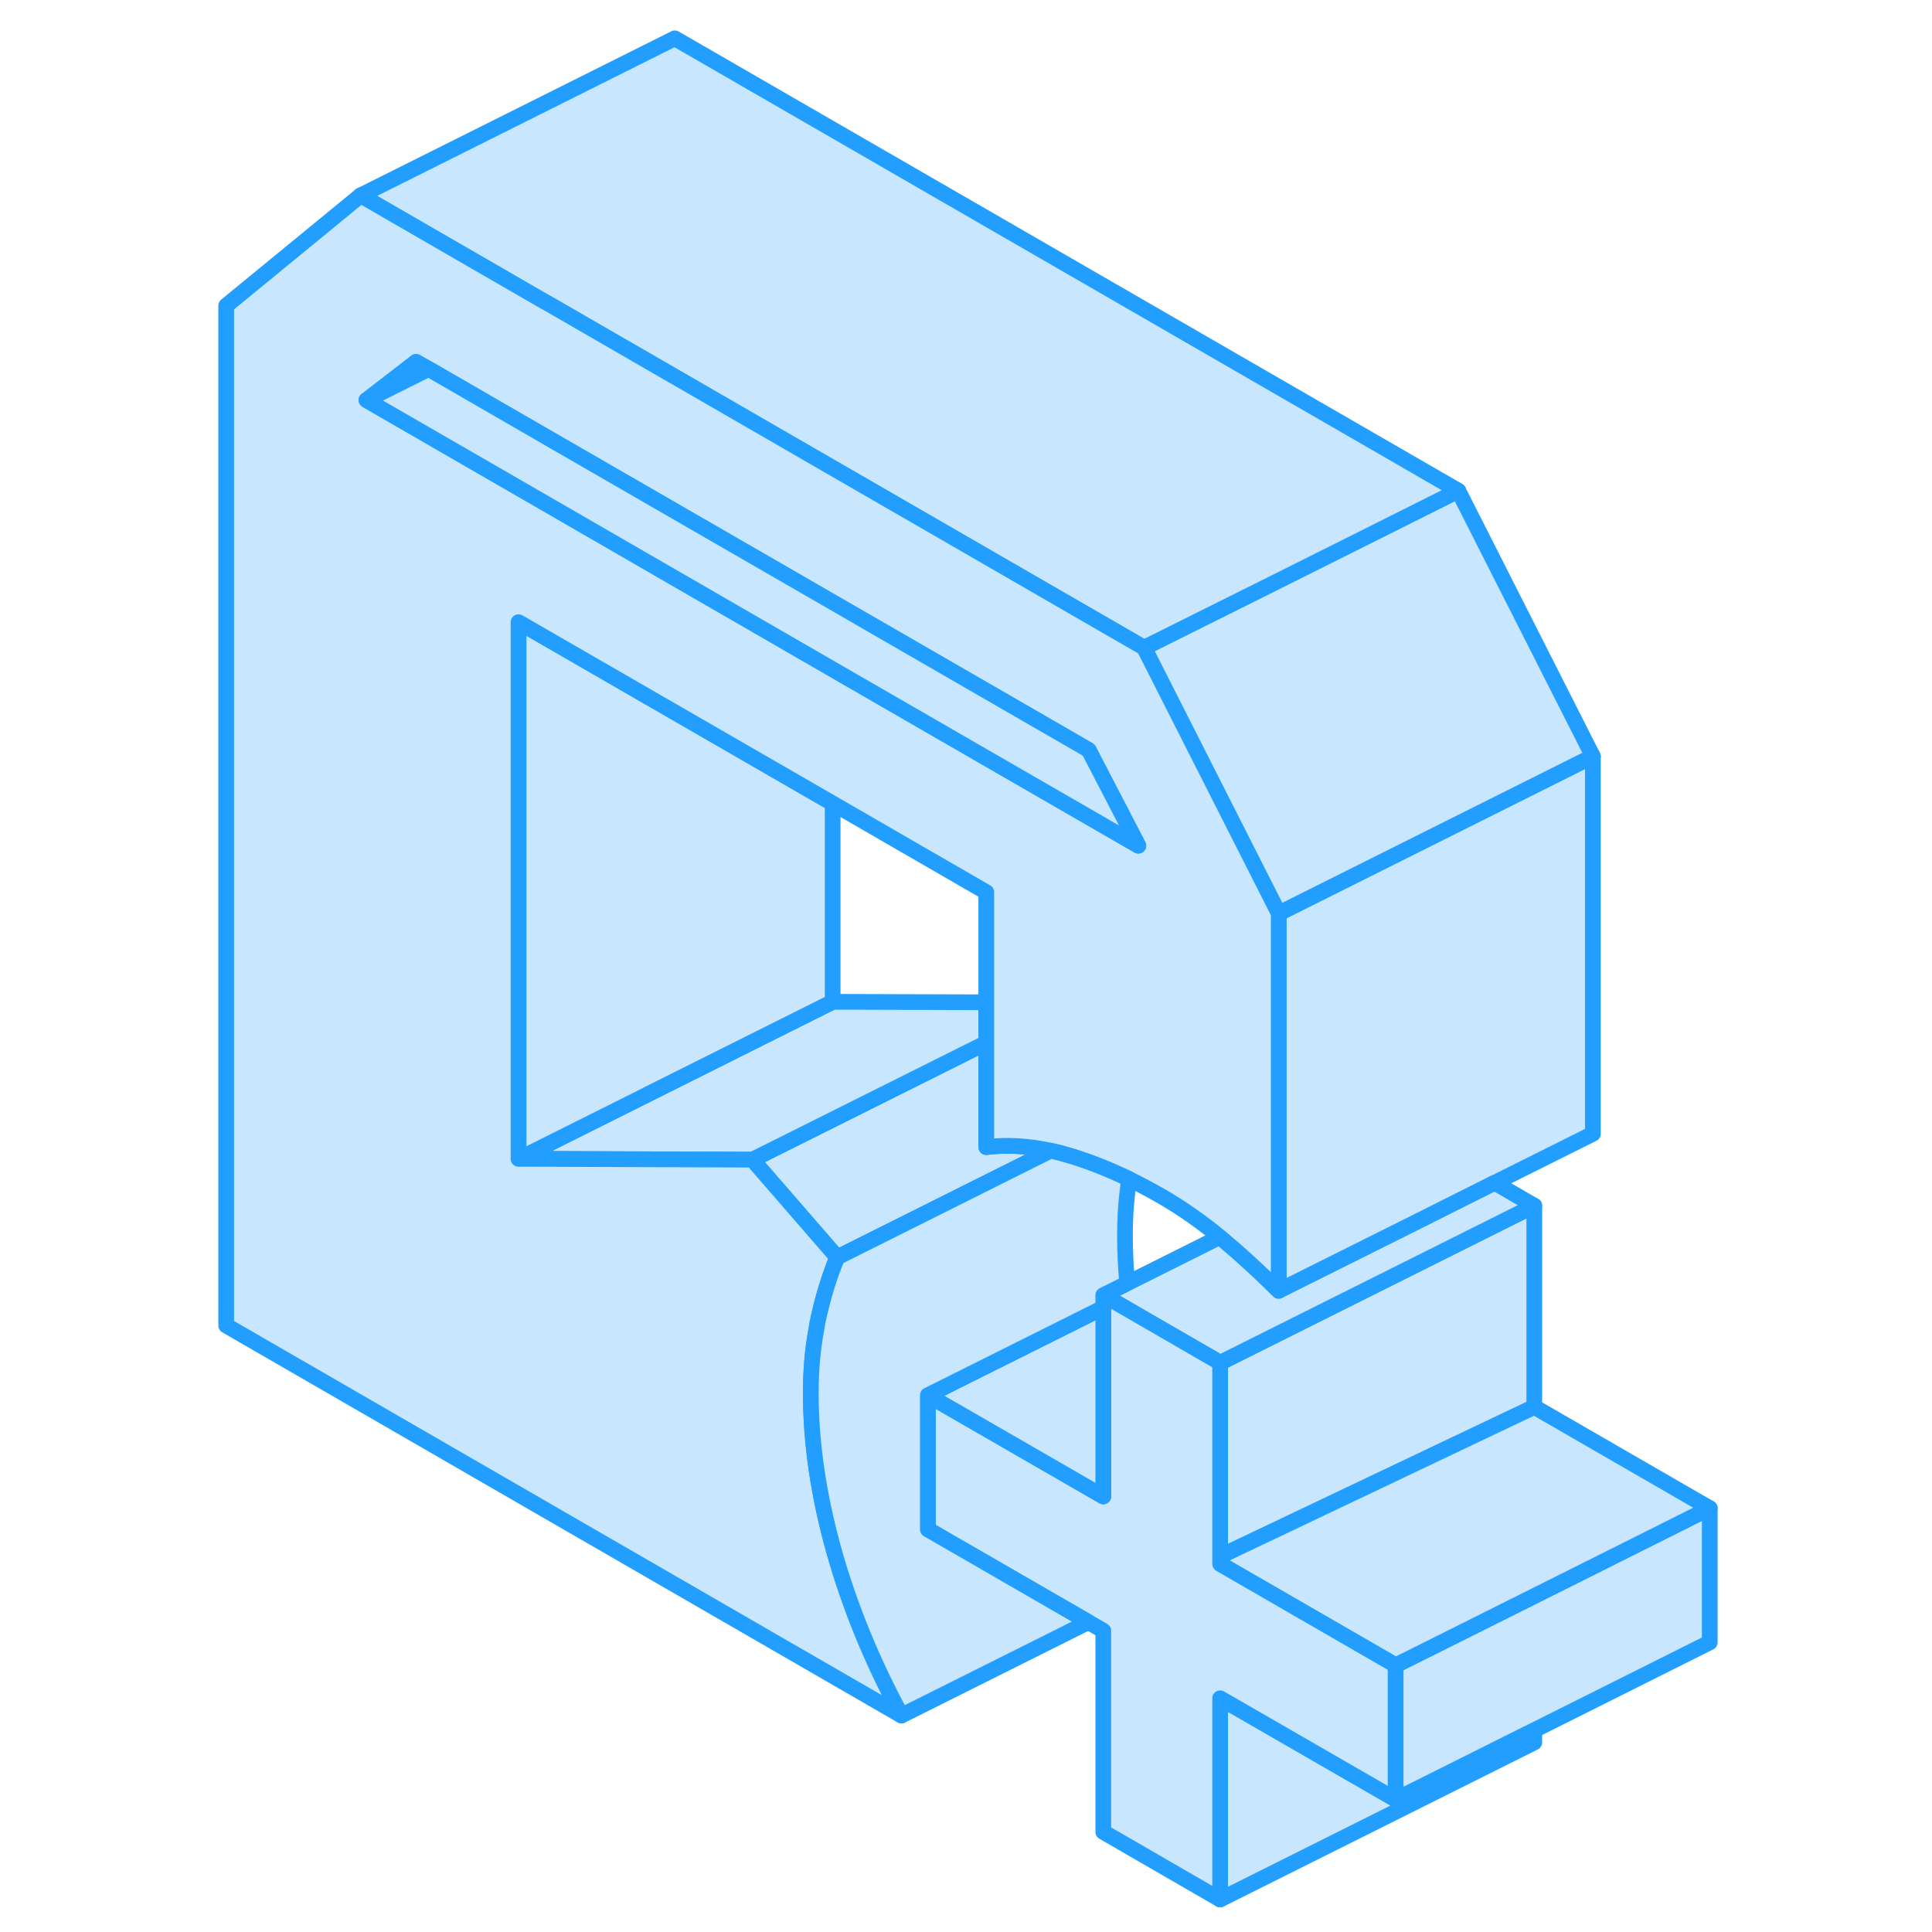 <svg width="48" height="48" viewBox="0 0 99 123" fill="#c8e7ff" xmlns="http://www.w3.org/2000/svg" stroke-width="1px" stroke-linecap="round" stroke-linejoin="round"><path d="M50.791 73.03V66.39L35.9 73.83L41.3 80.05L54.88 73.26C53.43 72.94 52.06 72.87 50.791 73.03Z" stroke="#229EFF" stroke-linejoin="round"/><path d="M89.41 48.15V72.18L83.16 75.3L78.24 77.77L71.27 81.251L69.41 82.18V58.15L89.41 48.15Z" stroke="#229EFF" stroke-linejoin="round"/><path d="M89.41 48.15L69.41 58.15L60.84 41.24L61.011 41.15L68.95 37.19L72.91 35.21L80.84 31.24L89.41 48.15Z" stroke="#229EFF" stroke-linejoin="round"/><path d="M50.791 63.81V66.39L35.9 73.83L22.4 73.78H21.011L22.4 73.09L41.011 63.78L50.791 63.81Z" stroke="#229EFF" stroke-linejoin="round"/><path d="M41.011 51.15V63.78L22.4 73.09L21.011 73.78V39.61L22.4 40.41L41.011 51.15Z" stroke="#229EFF" stroke-linejoin="round"/><path d="M85.68 76.76V89.57L77.561 93.43L65.68 99.08V86.76L85.68 76.76Z" stroke="#229EFF" stroke-linejoin="round"/><path d="M85.68 76.76L65.68 86.76L59.971 83.46L58.971 82.88L58.24 82.46L59.761 81.7L65.66 78.75C65.66 78.75 65.74 78.82 65.781 78.85C65.93 78.98 66.091 79.11 66.24 79.25C66.52 79.48 66.801 79.72 67.071 79.97C67.861 80.68 68.64 81.41 69.41 82.18L71.27 81.25L78.24 77.77L83.16 75.3L85.68 76.76Z" stroke="#229EFF" stroke-linejoin="round"/><path d="M85.68 110.15V110.93L65.68 120.93V108.12L76.85 114.56L84.95 110.51L85.68 110.15Z" stroke="#229EFF" stroke-linejoin="round"/><path d="M96.85 96.02V104.56L85.68 110.15L84.95 110.51L76.85 114.56V106.02L78.24 105.33L85.68 101.61L88.92 99.99L96.85 96.02Z" stroke="#229EFF" stroke-linejoin="round"/><path d="M80.84 31.24L72.91 35.21L68.95 37.19L61.011 41.15L60.84 41.24L41.011 29.79L23.23 19.52L22.4 19.05L10.96 12.44L30.96 2.44L80.84 31.24Z" stroke="#229EFF" stroke-linejoin="round"/><path d="M60.84 41.24L41.011 29.79L23.23 19.52L22.4 19.05L10.96 12.44L2.4 19.46V84.39L45.39 109.22C43.53 105.79 42.11 102.32 41.11 98.79C40.12 95.26 39.62 91.9 39.62 88.69C39.62 87.2 39.74 85.83 39.99 84.55C40.011 84.36 40.05 84.17 40.09 83.99C40.4 82.57 40.8 81.26 41.3 80.05L35.9 73.83L22.4 73.78H21.011V39.61L22.4 40.41L41.011 51.15L50.791 56.8V73.03C52.06 72.87 53.43 72.94 54.88 73.26C55.26 73.34 55.651 73.44 56.05 73.56C57.291 73.93 58.57 74.43 59.89 75.07C60.57 75.4 61.26 75.77 61.96 76.17C63.22 76.9 64.45 77.76 65.66 78.75C65.7 78.78 65.74 78.82 65.781 78.85C65.93 78.98 66.091 79.11 66.24 79.25C66.52 79.48 66.801 79.72 67.071 79.97C67.861 80.68 68.64 81.41 69.41 82.18V58.15L60.84 41.24ZM41.011 42.61L22.4 31.86L11.33 25.47L14.491 23.03L15.29 23.49L22.4 27.6L41.011 38.34L57.31 47.75L60.471 53.84L41.011 42.61Z" stroke="#229EFF" stroke-linejoin="round"/><path d="M96.85 96.02L88.92 99.99L85.68 101.61L78.24 105.33L76.85 106.02L65.68 99.57V99.08L77.561 93.43L85.68 89.57L96.85 96.02Z" stroke="#229EFF" stroke-linejoin="round"/><path d="M76.85 106.02V114.56L65.68 108.12V120.93L58.24 116.63V103.82L57.291 103.27L47.071 97.37V88.83L58.24 95.27V82.46L58.971 82.88L59.971 83.46L65.68 86.76V99.57L76.85 106.02Z" stroke="#229EFF" stroke-linejoin="round"/><path d="M58.24 83.25V95.27L47.071 88.83L47.251 88.74L58.24 83.25Z" stroke="#229EFF" stroke-linejoin="round"/><path d="M59.62 78.69C59.62 79.68 59.67 80.68 59.761 81.7L58.24 82.46V83.25L47.251 88.74L47.071 88.83V97.37L57.291 103.27L45.39 109.22C43.53 105.79 42.11 102.32 41.11 98.79C40.12 95.26 39.62 91.9 39.62 88.69C39.62 87.2 39.74 85.83 39.99 84.55C40.011 84.36 40.05 84.17 40.09 83.99C40.4 82.57 40.8 81.26 41.3 80.05L54.88 73.26C55.26 73.34 55.651 73.44 56.05 73.56C57.291 73.93 58.57 74.43 59.89 75.07C59.71 76.19 59.62 77.4 59.62 78.69Z" stroke="#229EFF" stroke-linejoin="round"/><path d="M60.471 53.84L41.011 42.61L22.4 31.86L11.33 25.47L15.29 23.49L22.4 27.6L41.011 38.34L57.31 47.75L60.471 53.84Z" stroke="#229EFF" stroke-linejoin="round"/></svg>